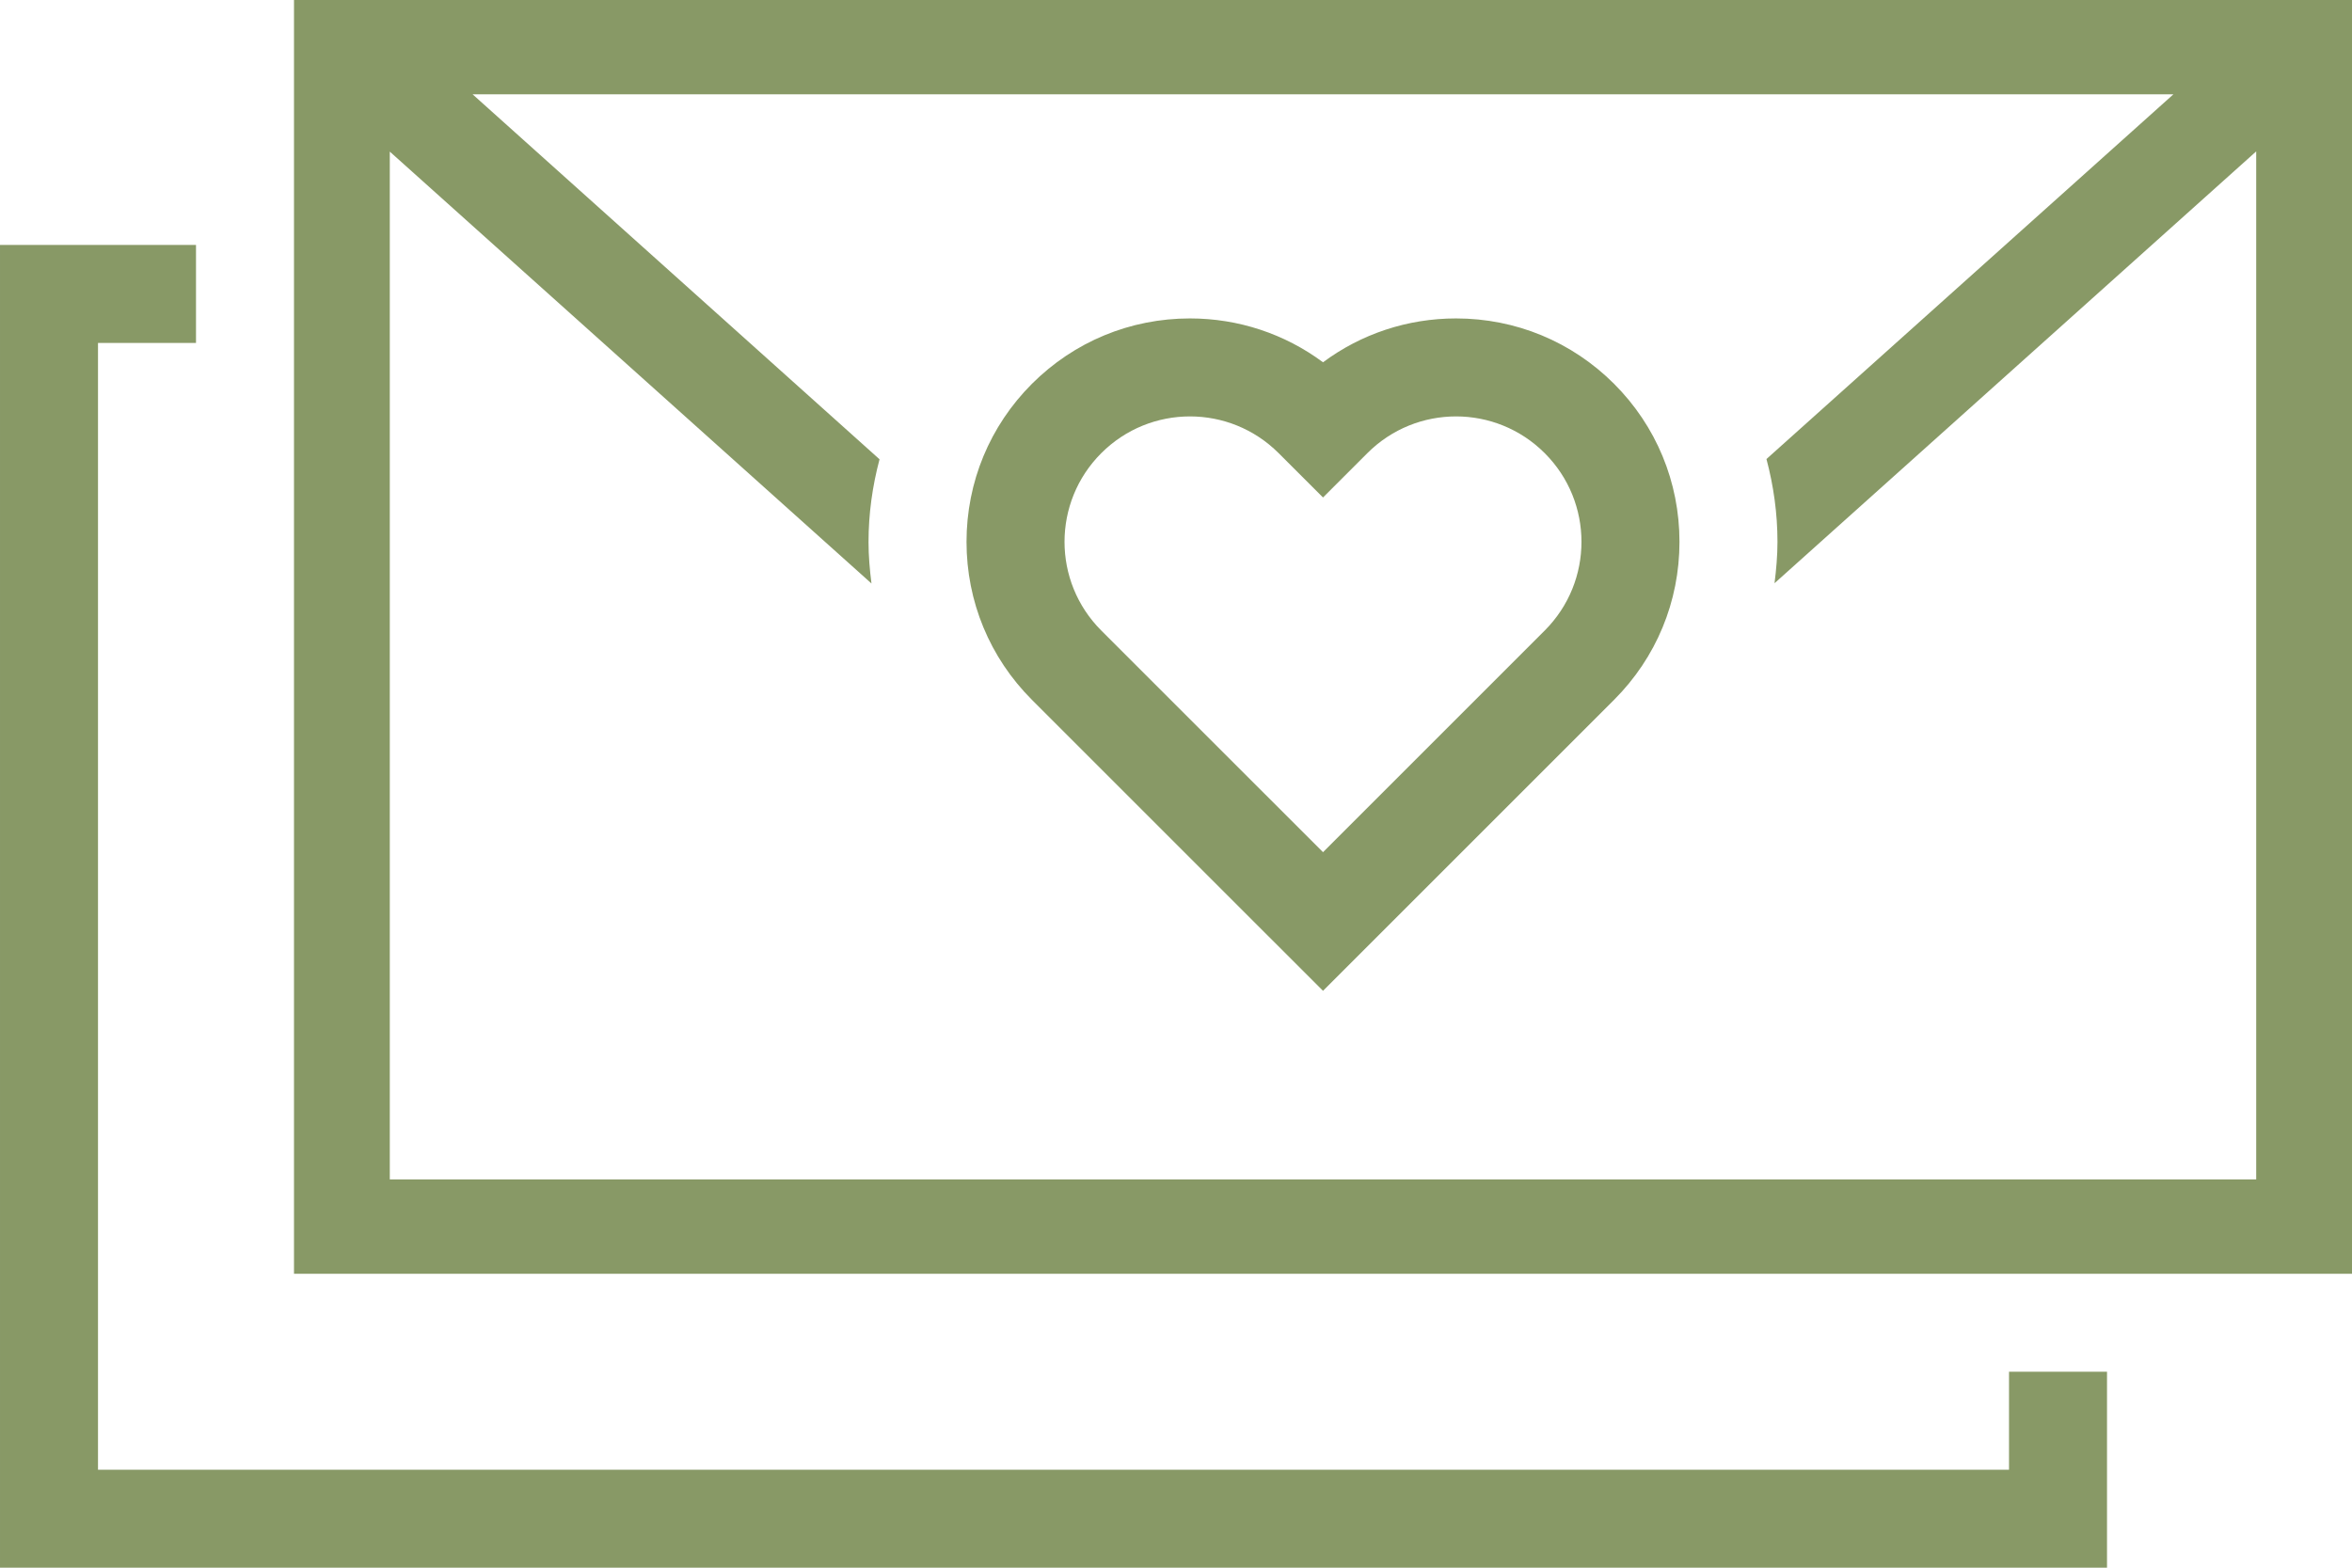 <svg width="63" height="42" viewBox="0 0 63 42" fill="none" xmlns="http://www.w3.org/2000/svg">
<g clip-path="url(#clip0_276_10022)">
<path d="M53.813 39.375H2.625L2.625 9.188H5.25V6.562H6.10352e-05L6.10352e-05 42H56.438V36.75H53.813V39.375Z" fill="#889966"/>
<path d="M39.001 8.531C37.702 8.531 36.461 8.945 35.438 9.706C34.414 8.945 33.173 8.531 31.874 8.531C30.273 8.531 28.77 9.155 27.641 10.283C26.513 11.412 25.889 12.915 25.889 14.516C25.889 16.117 26.513 17.62 27.641 18.749L28.829 19.937L33.58 24.688L35.438 26.545L37.295 24.688L42.046 19.937L43.234 18.749C44.363 17.62 44.986 16.117 44.986 14.516C44.986 12.915 44.363 11.412 43.234 10.283C42.105 9.155 40.602 8.531 39.001 8.531ZM41.377 16.892L40.189 18.08L35.438 22.831L30.686 18.08L29.498 16.892C28.186 15.579 28.186 13.453 29.498 12.141C30.155 11.484 31.014 11.156 31.874 11.156C32.734 11.156 33.593 11.484 34.25 12.141L35.438 13.328L36.625 12.141C37.282 11.484 38.141 11.156 39.001 11.156C39.861 11.156 40.72 11.484 41.377 12.141C42.689 13.453 42.689 15.579 41.377 16.892Z" fill="#889966"/>
<path d="M7.875 0L7.875 34.125H63V0L7.875 0ZM60.434 31.598H10.441V4.062L23.343 15.632C23.297 15.264 23.264 14.897 23.264 14.523C23.264 13.762 23.369 13.02 23.559 12.305L12.659 2.527L58.216 2.527L47.316 12.298C47.506 13.013 47.611 13.755 47.611 14.516C47.611 14.89 47.578 15.258 47.532 15.625L60.434 4.056V31.592V31.598Z" fill="#889966"/>
</g>
<defs>
<clipPath id="clip0_276_10022">
<rect width="63" height="42" fill="white"/>
</clipPath>
</defs>
</svg>
